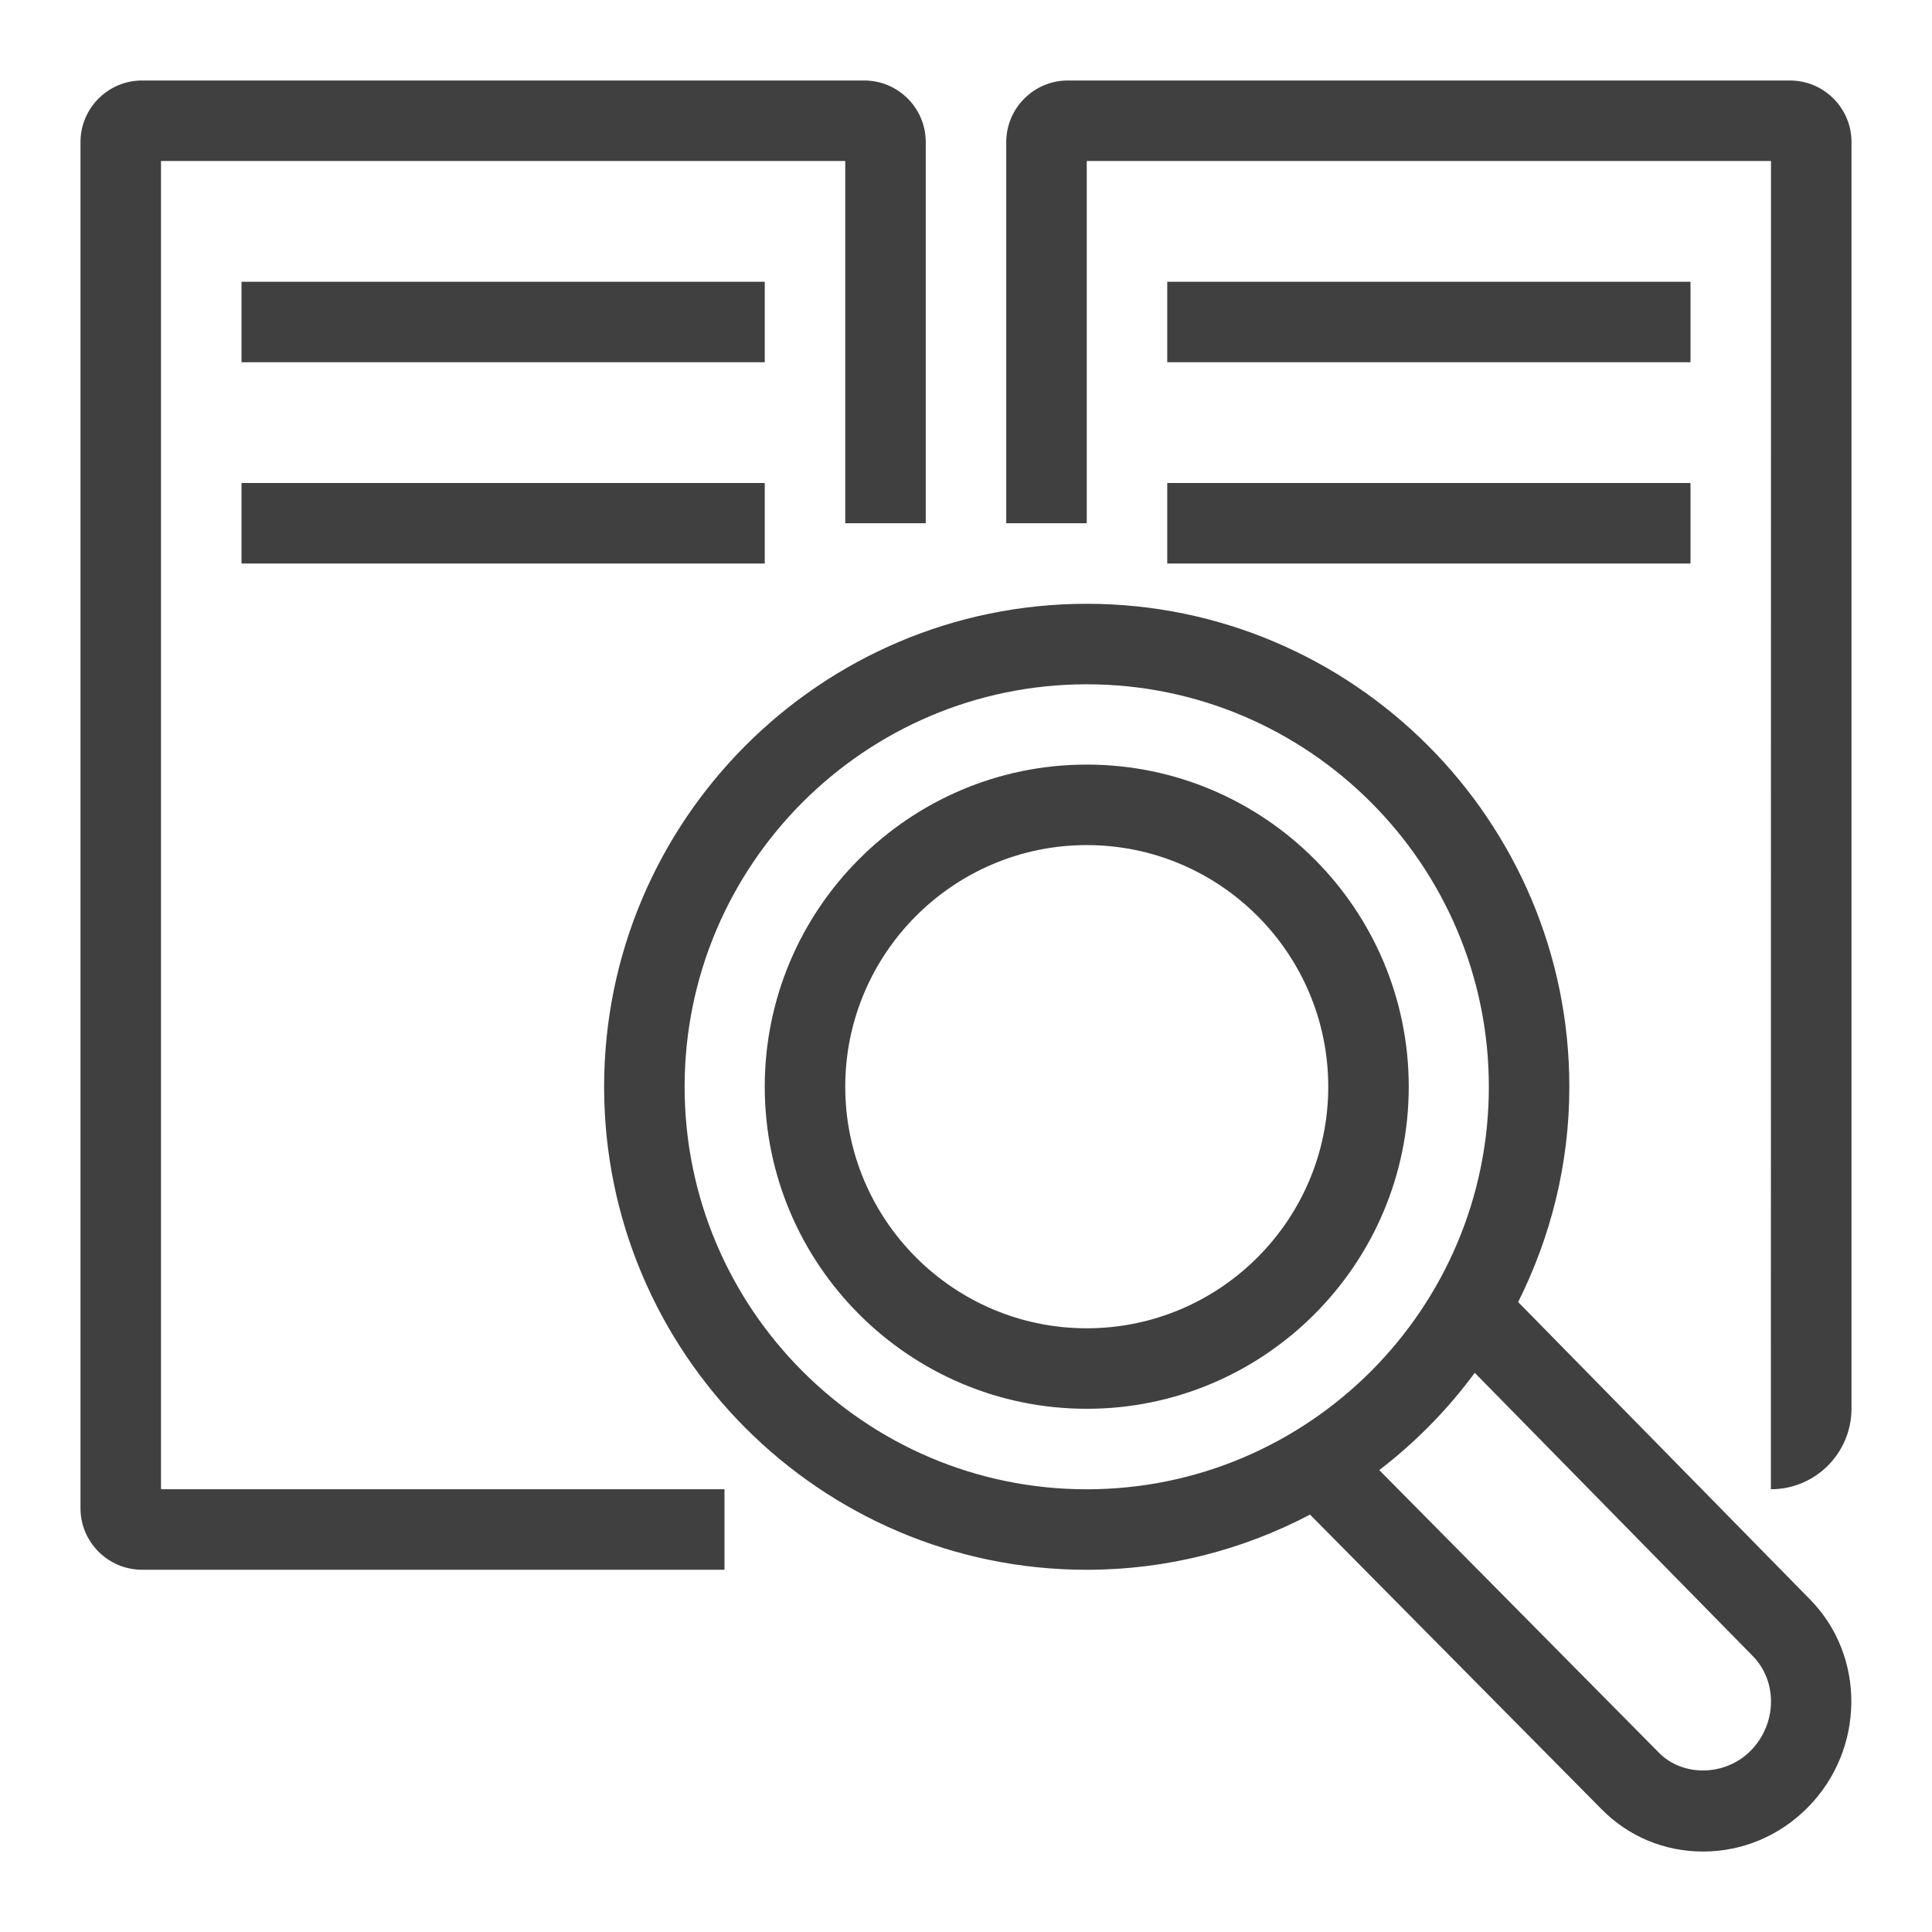 <?xml version="1.0" encoding="UTF-8"?>
<svg width="48px" height="48px" viewBox="0 0 48 48" version="1.1" xmlns="http://www.w3.org/2000/svg" xmlns:xlink="http://www.w3.org/1999/xlink">
    <title>Icon-Resource/Migration-and-Transfer/Res_AWS-Application-Discovery-Service_AWS-Agentless-Collector_48</title>
    <g id="Icon-Resource/Migration-and-Transfer/Res_AWS-Application-Discovery-Service_AWS-Agentless-Collector_48" stroke="none" stroke-width="1" fill="none" fill-rule="evenodd">
        <path d="M33,26.999 C33,23.689 30.309,20.996 27,20.996 C23.691,20.996 21,23.689 21,26.999 C21,30.309 23.691,33.001 27,33.001 C30.309,33.001 33,30.309 33,26.999 L33,26.999 Z M35,26.999 C35,31.412 31.411,35.001 27,35.001 C22.589,35.001 19,31.412 19,26.999 C19,22.586 22.589,18.996 27,18.996 C31.411,18.996 35,22.586 35,26.999 L35,26.999 Z M43.548,41.145 L36.64,34.107 C35.966,35.021 35.168,35.834 34.267,36.524 L41.215,43.545 C41.814,44.154 42.872,44.129 43.496,43.495 C44.147,42.834 44.171,41.78 43.548,41.145 L43.548,41.145 Z M27,37.001 C32.509,37.001 36.99,32.516 36.99,27.001 C36.99,21.487 32.509,17.001 27,17.001 C21.491,17.001 17.009,21.487 17.009,27.001 C17.009,32.516 21.491,37.001 27,37.001 L27,37.001 Z M44.976,39.744 C46.357,41.153 46.333,43.465 44.92,44.899 C44.22,45.61 43.292,46.001 42.31,46.001 C41.354,46.001 40.46,45.628 39.792,44.951 L32.547,37.63 C30.887,38.502 29.002,39.001 27,39.001 C20.388,39.001 15.009,33.618 15.009,27.001 C15.009,20.385 20.388,15.001 27,15.001 C33.611,15.001 38.99,20.385 38.99,27.001 C38.99,28.924 38.525,30.736 37.718,32.349 L44.976,39.744 Z M29,14 L42,14 L42,12 L29,12 L29,14 Z M29,9 L42,9 L42,7 L29,7 L29,9 Z M44.472,2 L26.529,2 C25.687,2 25,2.687 25,3.529 L25,13 L27,13 L27,4 L44,4 L43.997,37 L44,37 C45.104,36.999 46,36.101 46,34.997 L46,3.528 C46,2.686 45.314,2 44.472,2 L44.472,2 Z M6,14 L19,14 L19,12 L6,12 L6,14 Z M6,9 L19,9 L19,7 L6,7 L6,9 Z M4,37 L18,37 L18,39 L3.529,39 C2.687,39 2,38.314 2,37.472 L2,3.528 C2,2.686 2.686,2 3.528,2 L21.472,2 C22.314,2 23,2.686 23,3.528 L23,13 L21,13 L21,4 L4,4 L4,37 Z" id="Fill-1" fill="rgb(64,64,64)"></path>
    </g>
</svg>